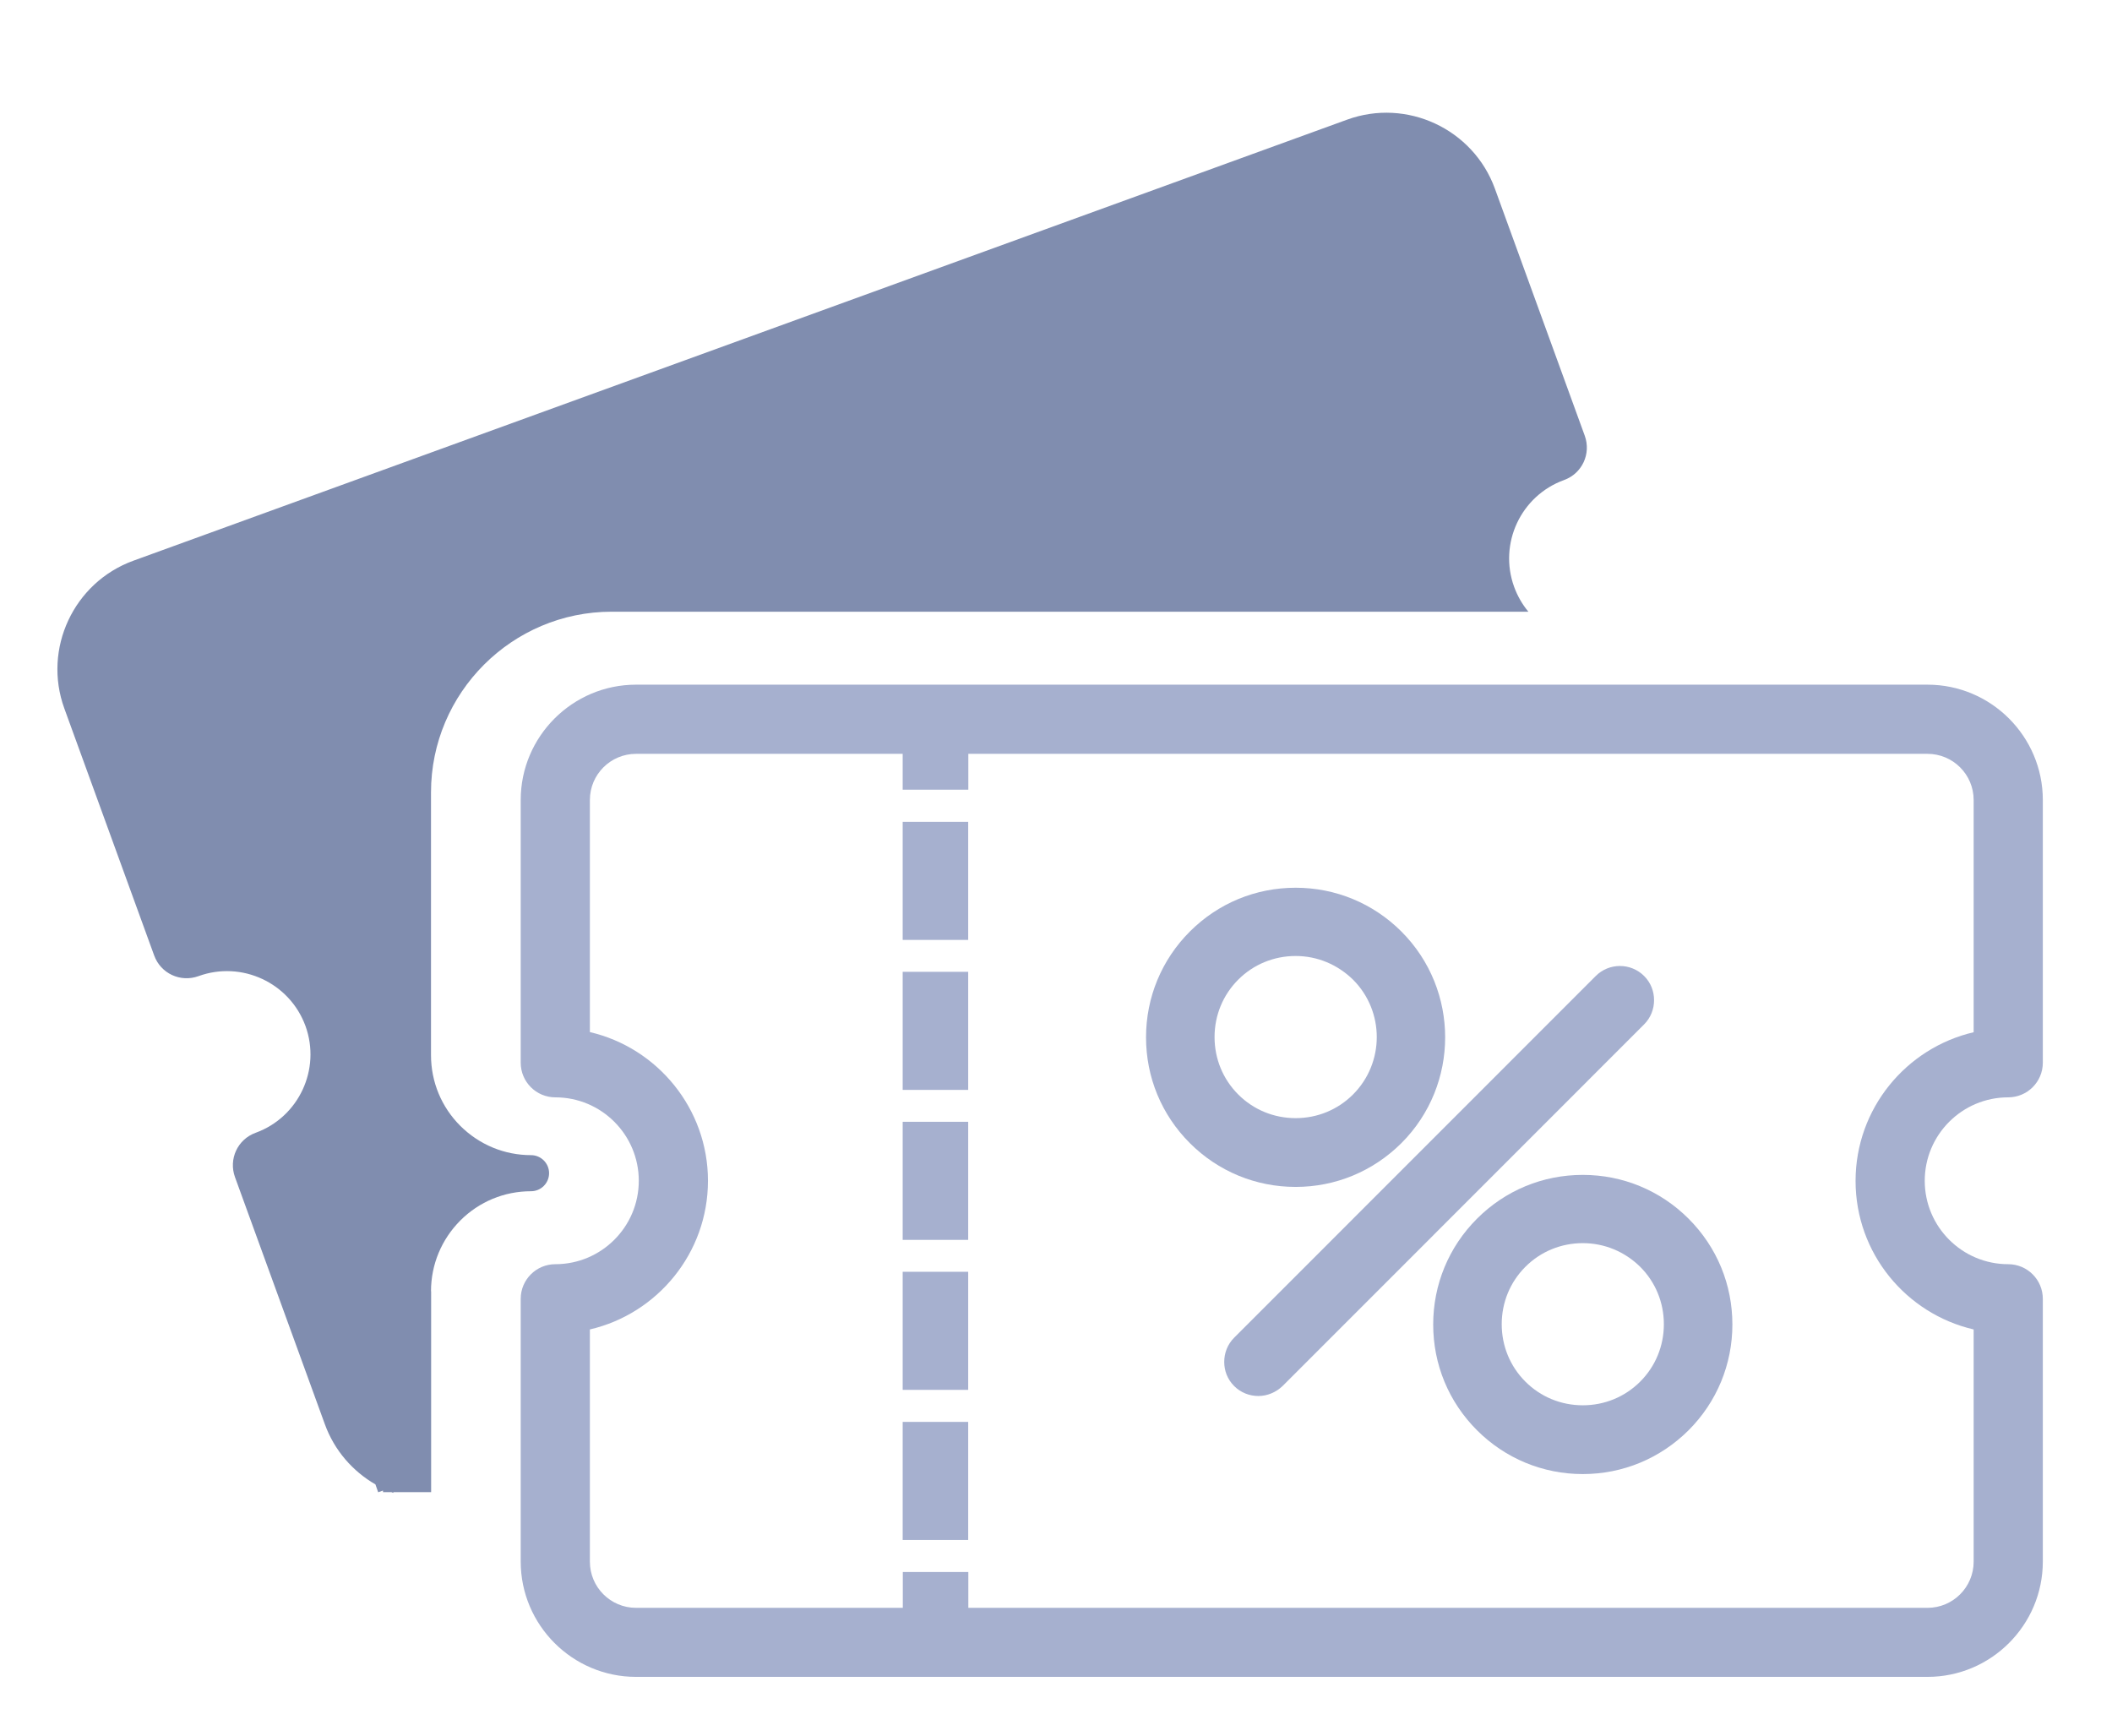 <?xml version="1.0" encoding="utf-8"?>
<!-- Generator: Adobe Illustrator 24.3.0, SVG Export Plug-In . SVG Version: 6.00 Build 0)  -->
<svg version="1.1" id="栝鍣_1" xmlns="http://www.w3.org/2000/svg" xmlns:xlink="http://www.w3.org/1999/xlink" x="0px" y="0px"
	 viewBox="0 0 1615.1 1327.8" style="enable-background:new 0 0 1615.1 1327.8;" xml:space="preserve">
<style type="text/css">
	.st0{fill:#808DAF;}
	.st1{fill:#A6B0CF;}
</style>
<path class="st0" d="M329.6,987.5c0-20.4,8-39.6,22.4-54.1c14.4-14.4,33.6-22.4,54.1-22.4c7.6,0,13.8-6.2,13.8-13.8
	s-6.2-13.8-13.8-13.8c-20.4,0-39.6-8-54.1-22.4c-14.4-14.4-22.4-33.6-22.4-54.1V606c0-76.2,62-138.2,138.2-138.2h701
	c-4.6-5.5-8.3-11.9-10.9-19c-12-33.1,5.1-69.7,38.2-81.7c13.8-5,20.8-20.1,15.8-33.9l-68.7-188.9c-16.6-45.7-67.4-69.4-113-52.8
	L102,428.8c-45.7,16.6-69.4,67.4-52.8,113l68.7,188.9c5,13.8,20.1,20.8,33.9,15.8c33.1-12,69.7,5.1,81.8,38.1
	c12,33.1-5.1,69.7-38.1,81.7c-13.8,5-20.8,20.1-15.8,33.9l68.7,188.9c7.3,20.2,21.4,36.1,38.7,46.1l2.1,6l3.7-1.3v1.2h6.4
	c0.5,0.2,1,0.4,1.5,0.6v-0.6h28.9V987.5z"/>
<g>
	<path class="st1" d="M1535.7,839.2c14.6,0,26.5-11.8,26.5-26.5V611.8c0-48.6-39.6-88.2-88.2-88.2H486.4
		c-48.6,0-88.2,39.6-88.2,88.2v200.9c0,14.6,11.8,26.5,26.5,26.5c35.2,0,63.8,28.6,63.8,63.8c0,35.2-28.6,63.8-63.8,63.8
		c-14.6,0-26.5,11.8-26.5,26.5v200.9c0,48.6,39.6,88.2,88.2,88.2H1474c48.6,0,88.2-39.6,88.2-88.2V993.3c0-14.6-11.8-26.5-26.5-26.5
		c-35.2,0-63.8-28.6-63.8-63.8S1500.5,839.2,1535.7,839.2z M1509.3,1016.7v177.6c0,19.5-15.8,35.3-35.3,35.3H740.5v-27.4h-50.1v27.4
		h-204c-19.5,0-35.3-15.8-35.3-35.3v-177.6c51.6-12,90.3-58.4,90.3-113.7c0-55.2-38.7-101.7-90.3-113.7V611.8
		c0-19.5,15.8-35.3,35.3-35.3h203.9v27.4h50.2v-27.4H1474c19.5,0,35.3,15.8,35.3,35.3v177.6c-51.6,12-90.3,58.4-90.3,113.7
		S1457.6,1004.7,1509.3,1016.7z"/>
</g>
<g>
	<rect x="690.3" y="857.9" class="st1" width="50.1" height="90.3"/>
</g>
<g>
	<rect x="690.3" y="743.2" class="st1" width="50.1" height="90.3"/>
</g>
<g>
	<rect x="690.3" y="628.5" class="st1" width="50.1" height="90.3"/>
</g>
<g>
	<rect x="690.3" y="972.6" class="st1" width="50.1" height="90.3"/>
</g>
<g>
	<rect x="690.3" y="1087.4" class="st1" width="50.1" height="90.3"/>
</g>
<g>
	<path class="st1" d="M962.3,1067.6c-6.7,0-13.4-2.5-18.5-7.6c-5.2-5.2-7.6-11.8-7.6-18.5c0-6.7,2.5-13.4,7.6-18.5l276.5-276.6
		c10.2-10.2,26.8-10.2,37,0c5.2,5.2,7.6,11.8,7.6,18.5c0,6.7-2.5,13.4-7.6,18.5l-276.4,276.5C975.7,1064.9,969,1067.6,962.3,1067.6z
		"/>
	<path class="st1" d="M990.8,907.7c-30.5,0-59.3-11.9-80.9-33.5c-21.7-21.7-33.5-50.4-33.5-80.9s11.9-59.3,33.5-80.9
		c21.7-21.7,50.4-33.5,80.9-33.5c30.5,0,59.3,11.9,80.9,33.5c44.6,44.6,44.6,117.2,0,161.8C1050,895.8,1021.3,907.7,990.8,907.7z
		 M990.8,731.1c-16.6,0-32.2,6.4-43.9,18.1s-18.1,27.3-18.1,43.9s6.4,32.2,18.1,43.9s27.3,18.1,43.9,18.1s32.2-6.4,43.9-18.1
		c24.2-24.2,24.2-63.6,0-87.8C1022.8,737.6,1007.4,731.1,990.8,731.1z"/>
	<path class="st1" d="M1210.4,1127.3c-30.5,0-59.3-11.9-80.9-33.5c-21.7-21.7-33.5-50.4-33.5-80.9s11.9-59.3,33.5-80.9
		c21.7-21.7,50.4-33.5,80.9-33.5s59.3,11.9,80.9,33.5c21.7,21.7,33.5,50.4,33.5,80.9s-11.9,59.3-33.5,80.9
		C1269.6,1115.4,1240.9,1127.3,1210.4,1127.3z M1210.4,950.7c-16.6,0-32.2,6.4-43.9,18.1c-11.7,11.7-18.1,27.3-18.1,43.9
		s6.4,32.2,18.1,43.9c11.7,11.7,27.3,18.1,43.9,18.1c16.6,0,32.2-6.4,43.9-18.1c11.7-11.7,18.1-27.3,18.1-43.9s-6.4-32.2-18.1-43.9
		C1242.5,957.2,1227,950.7,1210.4,950.7z"/>
</g>
</svg>

